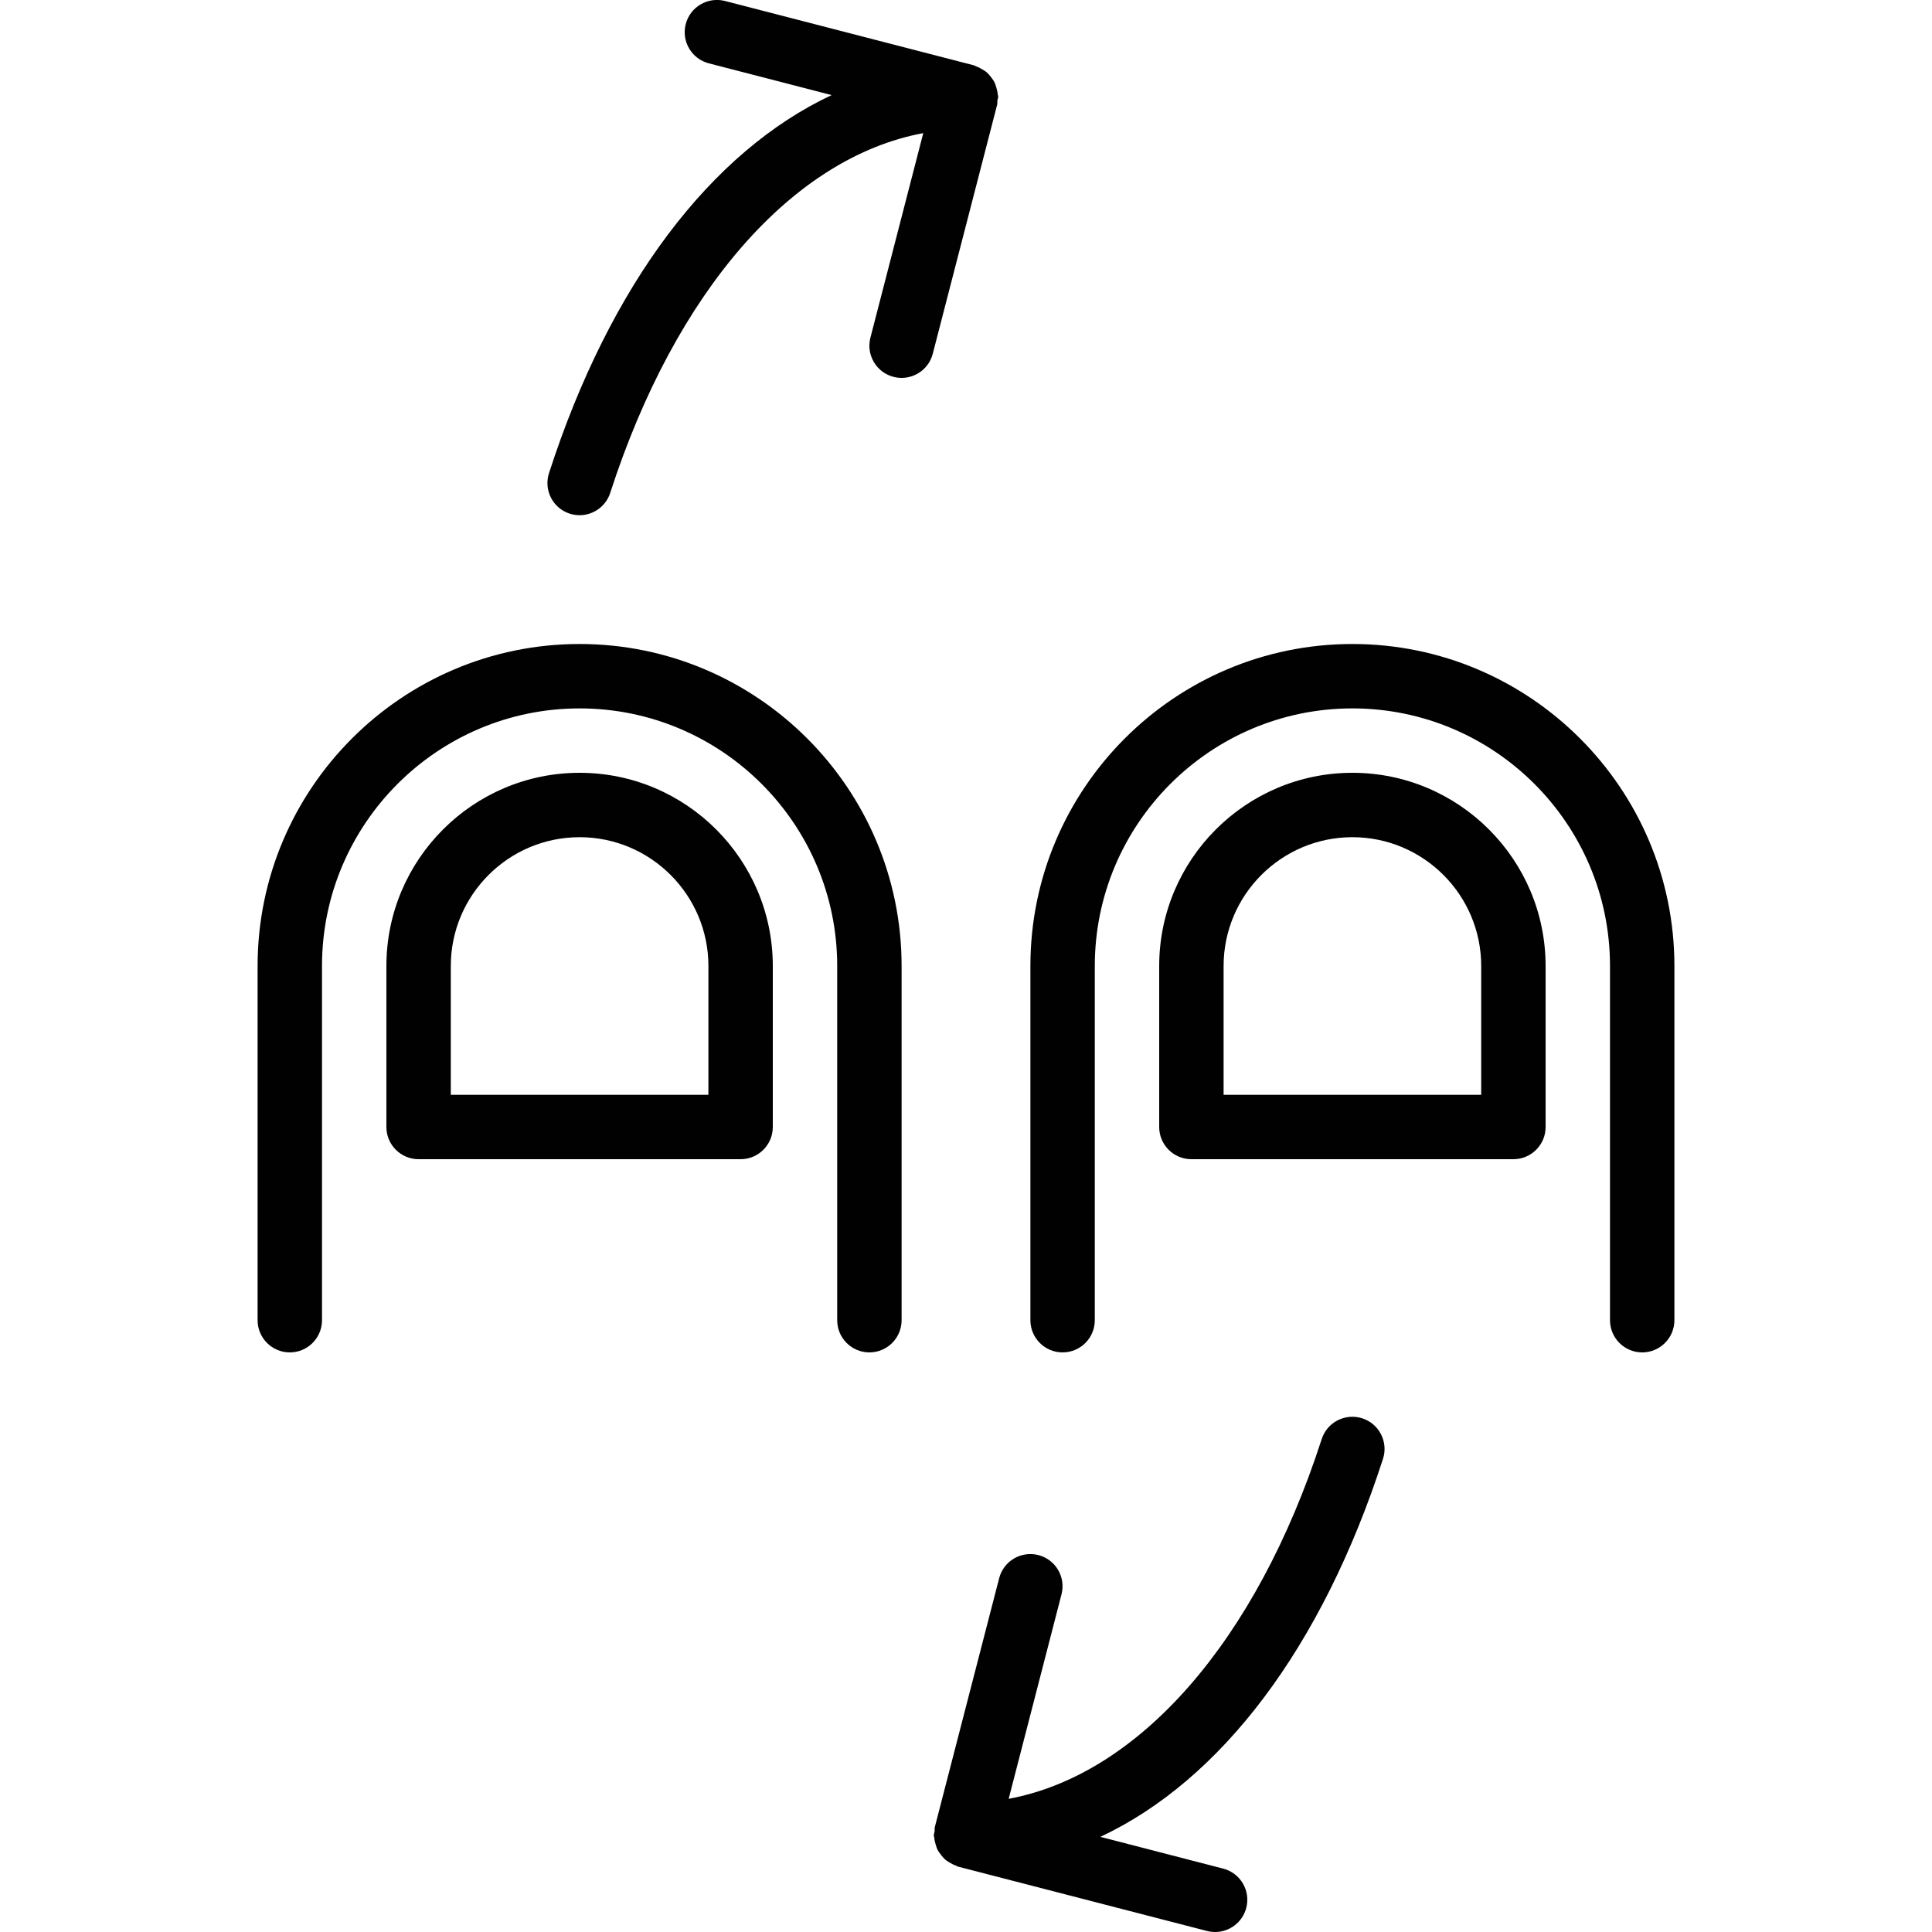 <?xml version="1.0" encoding="utf-8"?>
<!-- Generator: Adobe Illustrator 17.0.0, SVG Export Plug-In . SVG Version: 6.00 Build 0)  -->
<!DOCTYPE svg PUBLIC "-//W3C//DTD SVG 1.1//EN" "http://www.w3.org/Graphics/SVG/1.1/DTD/svg11.dtd">
<svg version="1.1" id="Layer_1" xmlns="http://www.w3.org/2000/svg" xmlns:xlink="http://www.w3.org/1999/xlink" x="0px" y="0px"
	 width="60px" height="60px" viewBox="0 0 60 60" enable-background="new 0 0 60 60" xml:space="preserve">
<g>
	<path fill="#010101" d="M18,24c-3.309,0-6,2.691-6,6v5c0,0.552,0.447,1,1,1h10c0.553,0,1-0.448,1-1v-5C24,26.691,21.309,24,18,24z
		 M22,34h-8v-4c0-2.206,1.794-4,4-4s4,1.794,4,4V34z"/>
	<path fill="#010101" d="M9,42c0.553,0,1-0.448,1-1V30c0-4.411,3.589-8,8-8s8,3.589,8,8v11c0,0.552,0.447,1,1,1s1-0.448,1-1V30
		c0-5.514-4.486-10-10-10S8,24.486,8,30v11C8,41.552,8.447,42,9,42z"/>
	<path fill="#010101" d="M42,24c-3.309,0-6,2.691-6,6v5c0,0.552,0.447,1,1,1h10c0.553,0,1-0.448,1-1v-5C48,26.691,45.309,24,42,24z
		 M46,34h-8v-4c0-2.206,1.794-4,4-4s4,1.794,4,4V34z"/>
	<path fill="#010101" d="M33,42c0.553,0,1-0.448,1-1V30c0-4.411,3.589-8,8-8s8,3.589,8,8v11c0,0.552,0.447,1,1,1s1-0.448,1-1V30
		c0-5.514-4.486-10-10-10s-10,4.486-10,10v11C32,41.552,32.447,42,33,42z"/>
	<path fill="#010101" d="M17.692,15.952C17.795,15.984,17.898,16,18,16c0.422,0,0.814-0.27,0.951-0.693
		c2.035-6.292,5.681-10.422,9.722-11.173l-1.641,6.351c-0.139,0.535,0.183,1.081,0.718,1.219c0.084,0.021,0.168,0.032,0.251,0.032
		c0.444,0,0.851-0.299,0.967-0.75l2-7.736c0.011-0.042,0.001-0.082,0.007-0.124C30.98,3.083,31,3.045,31,3
		c0-0.026-0.013-0.047-0.015-0.073c-0.005-0.069-0.021-0.132-0.04-0.198c-0.018-0.061-0.034-0.12-0.062-0.176
		c-0.029-0.057-0.066-0.105-0.105-0.156c-0.04-0.051-0.078-0.1-0.126-0.143c-0.046-0.041-0.098-0.071-0.152-0.103
		c-0.059-0.035-0.117-0.067-0.184-0.089c-0.024-0.008-0.041-0.026-0.066-0.032l-7.736-2c-0.533-0.137-1.08,0.183-1.218,0.718
		c-0.139,0.535,0.183,1.081,0.718,1.219l3.813,0.986c-3.742,1.755-6.88,5.87-8.777,11.739
		C16.879,15.218,17.167,15.782,17.692,15.952z"/>
	<path fill="#010101" d="M29.025,56.874C29.02,56.917,29,56.955,29,57c0,0.026,0.013,0.047,0.015,0.073
		c0.005,0.069,0.021,0.132,0.04,0.198c0.017,0.061,0.034,0.12,0.062,0.175c0.029,0.057,0.066,0.105,0.105,0.156
		c0.04,0.051,0.078,0.1,0.126,0.143c0.046,0.041,0.098,0.071,0.152,0.103c0.059,0.035,0.117,0.067,0.184,0.089
		c0.024,0.008,0.041,0.026,0.066,0.032l7.736,2C37.57,59.99,37.654,60,37.737,60c0.444,0,0.851-0.299,0.967-0.75
		c0.139-0.535-0.183-1.081-0.718-1.219l-3.813-0.986c3.742-1.755,6.88-5.87,8.777-11.739c0.17-0.525-0.118-1.089-0.644-1.259
		c-0.529-0.168-1.089,0.119-1.259,0.644c-2.035,6.292-5.681,10.422-9.722,11.173l1.641-6.351c0.139-0.535-0.183-1.081-0.718-1.219
		c-0.535-0.136-1.08,0.183-1.218,0.718l-2,7.736C29.021,56.791,29.031,56.832,29.025,56.874z"/>
</g>
</svg>
